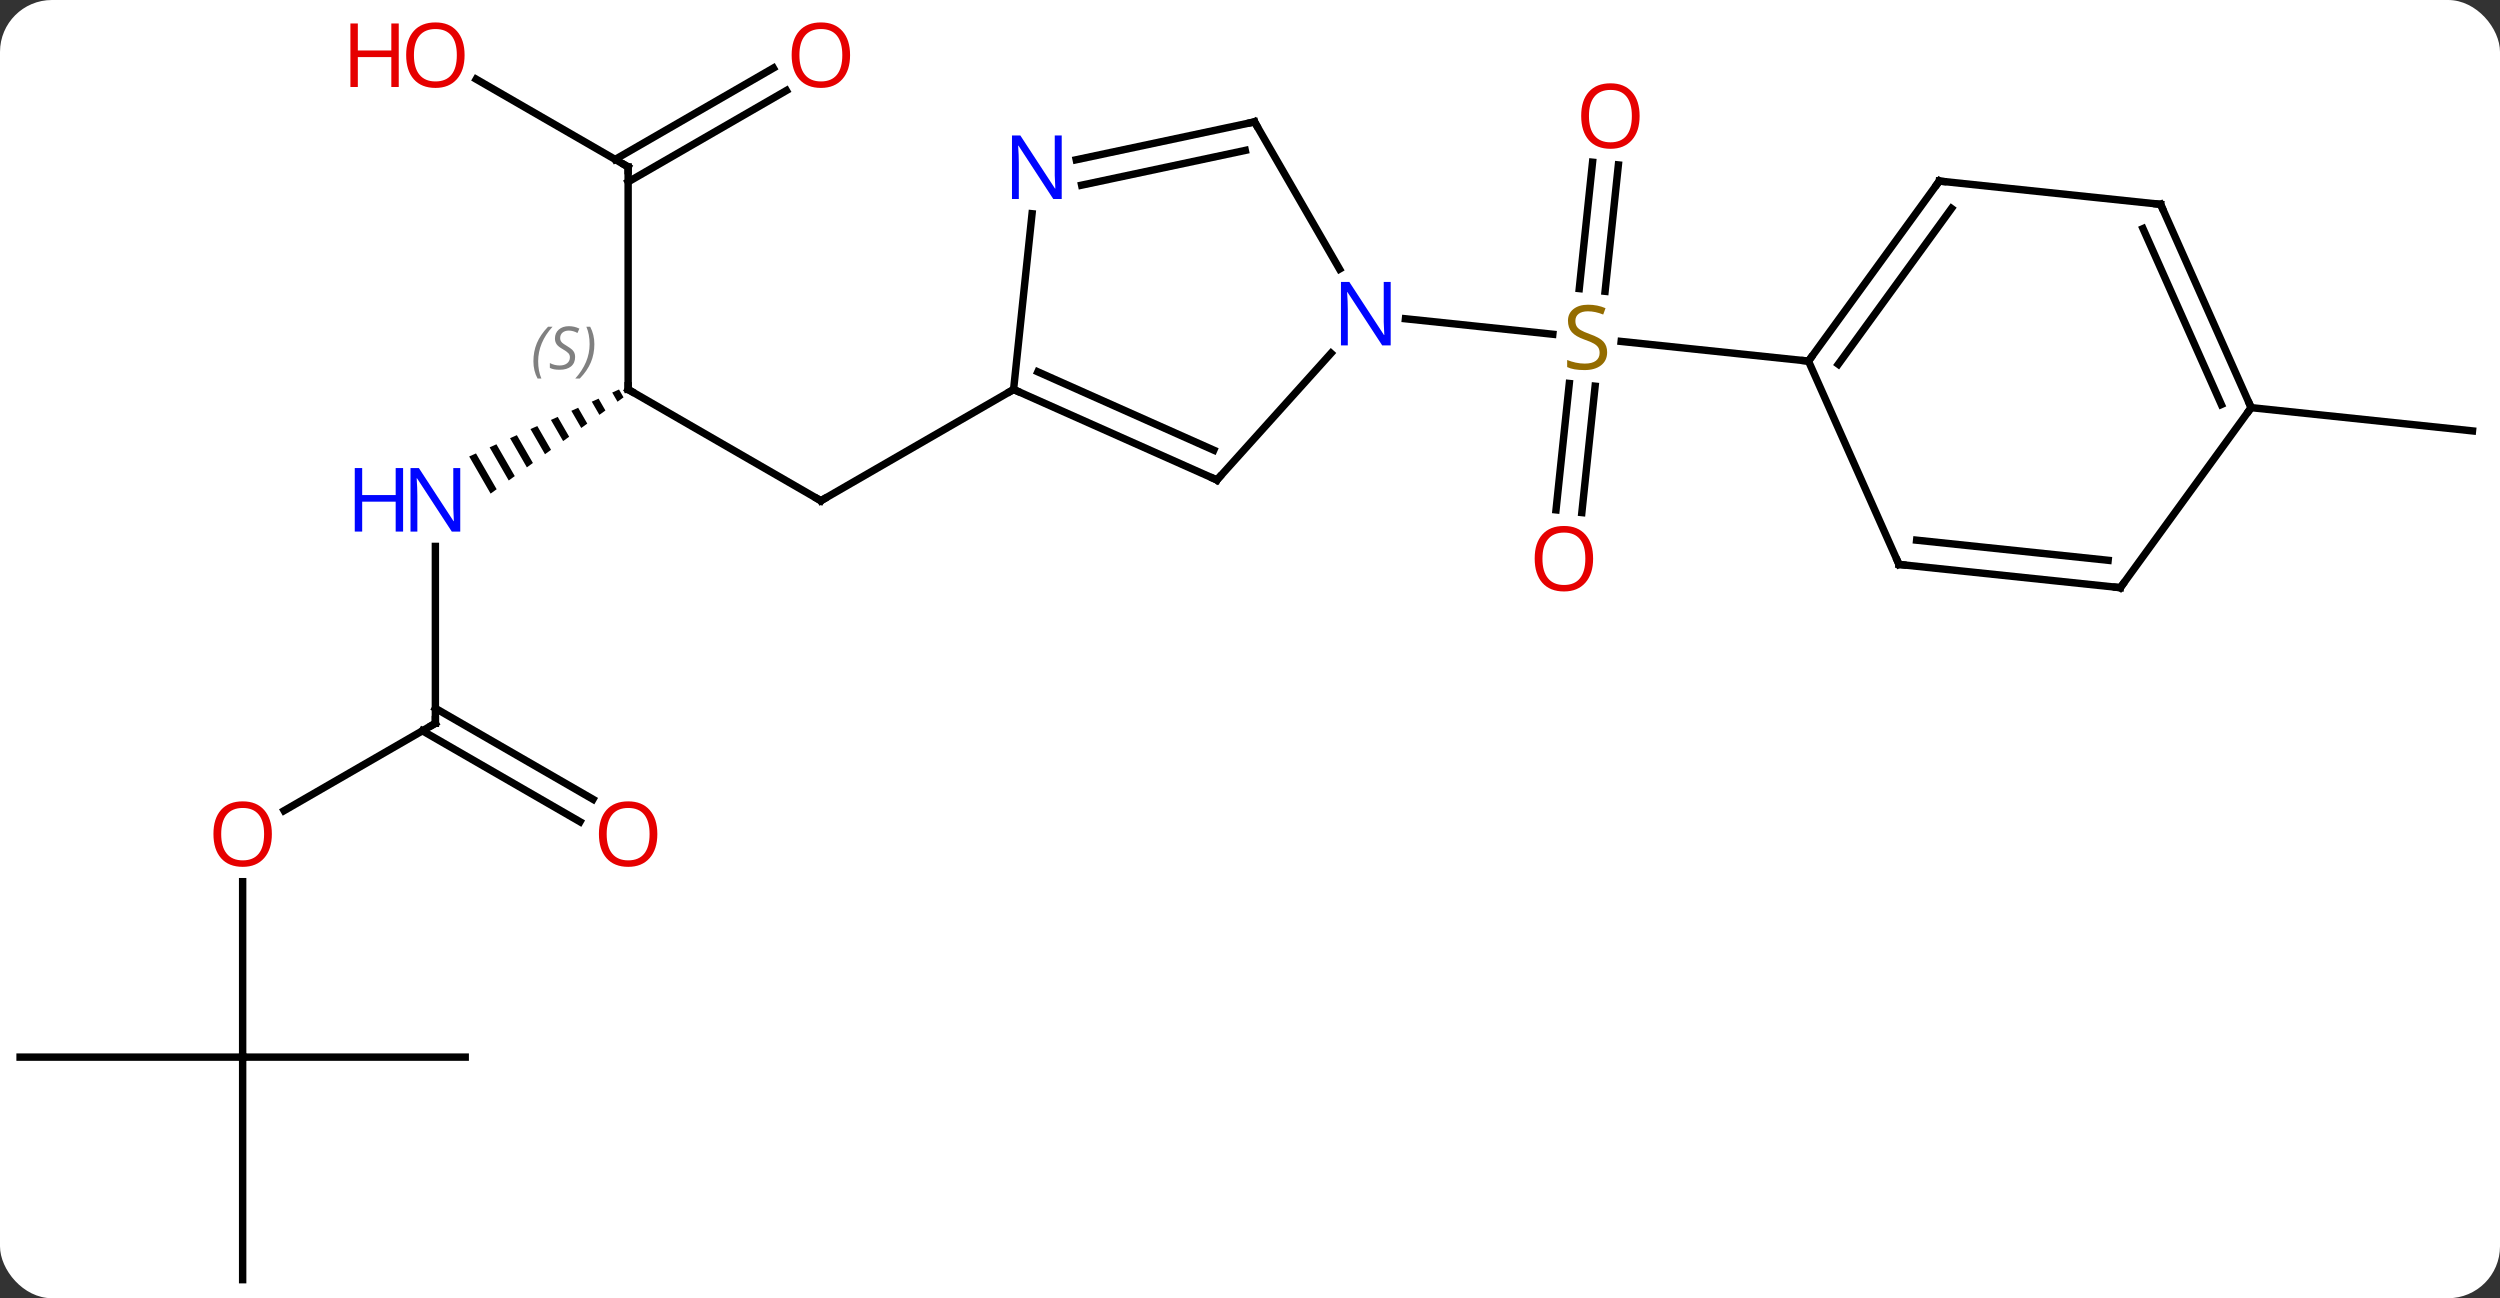 <svg width="337" viewBox="0 0 337 175" style="fill-opacity:1; color-rendering:auto; color-interpolation:auto; text-rendering:auto; stroke:black; stroke-linecap:square; stroke-miterlimit:10; shape-rendering:auto; stroke-opacity:1; fill:black; stroke-dasharray:none; font-weight:normal; stroke-width:1; font-family:'Open Sans'; font-style:normal; stroke-linejoin:miter; font-size:12; stroke-dashoffset:0; image-rendering:auto;" height="175" class="cas-substance-image" xmlns:xlink="http://www.w3.org/1999/xlink" xmlns="http://www.w3.org/2000/svg"><rect x="0" y="0" width="337" height="175" fill="#333333" stroke="none"/><svg class="cas-substance-single-component"><rect y="0" x="0" width="337" stroke="none" ry="7" rx="7" height="175" fill="white" class="cas-substance-group"/><svg y="0" x="0" width="337" viewBox="0 0 337 175" style="fill:black;" height="175" class="cas-substance-single-component-image"><svg><g><g transform="translate(168,90)" style="text-rendering:geometricPrecision; color-rendering:optimizeQuality; color-interpolation:linearRGB; stroke-linecap:butt; image-rendering:optimizeQuality;"><line y2="-67.769" y1="-50.732" x2="50.157" x1="48.367" style="fill:none;"/><line y2="-68.134" y1="-51.098" x2="46.676" x1="44.886" style="fill:none;"/><line y2="-21.27" y1="-38.307" x2="41.752" x1="43.542" style="fill:none;"/><line y2="-20.905" y1="-37.941" x2="45.233" x1="47.023" style="fill:none;"/><line y2="-47.031" y1="-44.943" x2="21.454" x1="41.32" style="fill:none;"/><line y2="-41.322" y1="-43.975" x2="75.783" x1="50.532" style="fill:none;"/><line y2="-37.5" y1="-22.5" x2="-83.328" x1="-57.348" style="fill:none;"/><line y2="-37.5" y1="-22.5" x2="-31.368" x1="-57.348" style="fill:none;"/><path style="stroke:none;" d="M-84.556 -37.496 L-85.474 -37.085 L-84.761 -35.848 L-84.761 -35.848 L-83.947 -36.438 L-83.947 -36.438 L-84.556 -37.496 ZM-87.311 -36.265 L-88.229 -35.854 L-87.204 -34.078 L-87.204 -34.078 L-86.39 -34.668 L-87.311 -36.265 ZM-90.065 -35.034 L-90.983 -34.623 L-89.648 -32.309 L-88.834 -32.899 L-90.065 -35.034 ZM-92.819 -33.803 L-93.737 -33.392 L-92.092 -30.539 L-91.277 -31.129 L-92.819 -33.803 ZM-95.573 -32.572 L-96.491 -32.161 L-94.535 -28.77 L-93.721 -29.36 L-95.573 -32.572 ZM-98.327 -31.341 L-99.245 -30.93 L-99.245 -30.93 L-96.979 -27 L-96.164 -27.59 L-98.327 -31.341 ZM-101.081 -30.11 L-101.999 -29.699 L-101.999 -29.699 L-99.422 -25.23 L-98.608 -25.82 L-98.608 -25.82 L-101.081 -30.11 ZM-103.835 -28.879 L-104.753 -28.468 L-104.753 -28.468 L-101.866 -23.461 L-101.051 -24.051 L-103.835 -28.879 Z"/><line y2="-67.5" y1="-37.5" x2="-83.328" x1="-83.328" style="fill:none;"/><line y2="7.5" y1="-16.344" x2="-109.311" x1="-109.311" style="fill:none;"/><line y2="-79.322" y1="-67.5" x2="-103.805" x1="-83.328" style="fill:none;"/><line y2="-77.796" y1="-65.479" x2="-61.996" x1="-83.328" style="fill:none;"/><line y2="-80.827" y1="-68.51" x2="-63.746" x1="-85.078" style="fill:none;"/><line y2="19.274" y1="7.5" x2="-129.703" x1="-109.311" style="fill:none;"/><line y2="20.774" y1="8.51" x2="-89.817" x1="-111.061" style="fill:none;"/><line y2="17.743" y1="5.479" x2="-88.067" x1="-109.311" style="fill:none;"/><line y2="52.5" y1="28.852" x2="-135.291" x1="-135.291" style="fill:none;"/><line y2="52.5" y1="52.5" x2="-105.291" x1="-135.291" style="fill:none;"/><line y2="82.5" y1="52.5" x2="-135.291" x1="-135.291" style="fill:none;"/><line y2="52.5" y1="52.5" x2="-165.291" x1="-135.291" style="fill:none;"/><line y2="-35.049" y1="-31.914" x2="135.456" x1="165.291" style="fill:none;"/><line y2="-25.299" y1="-42.383" x2="-3.96" x1="11.423" style="fill:none;"/><line y2="-73.572" y1="-53.73" x2="1.113" x1="12.569" style="fill:none;"/><line y2="-37.5" y1="-25.299" x2="-31.368" x1="-3.96" style="fill:none;"/><line y2="-39.876" y1="-29.318" x2="-28.099" x1="-4.383" style="fill:none;"/><line y2="-68.463" y1="-73.572" x2="-22.925" x1="1.113" style="fill:none;"/><line y2="-65.04" y1="-69.728" x2="-22.198" x1="-0.136" style="fill:none;"/><line y2="-61.19" y1="-37.5" x2="-28.879" x1="-31.368" style="fill:none;"/><line y2="-65.592" y1="-41.322" x2="93.417" x1="75.783" style="fill:none;"/><line y2="-61.9" y1="-40.9" x2="95.061" x1="79.802" style="fill:none;"/><line y2="-13.914" y1="-41.322" x2="87.987" x1="75.783" style="fill:none;"/><line y2="-62.454" y1="-65.592" x2="123.252" x1="93.417" style="fill:none;"/><line y2="-10.779" y1="-13.914" x2="117.822" x1="87.987" style="fill:none;"/><line y2="-14.471" y1="-17.184" x2="116.178" x1="90.362" style="fill:none;"/><line y2="-35.049" y1="-62.454" x2="135.456" x1="123.252" style="fill:none;"/><line y2="-35.471" y1="-59.184" x2="131.437" x1="120.877" style="fill:none;"/><line y2="-35.049" y1="-10.779" x2="135.456" x1="117.822" style="fill:none;"/></g><g transform="translate(168,90)" style="fill:rgb(148,108,0); text-rendering:geometricPrecision; color-rendering:optimizeQuality; image-rendering:optimizeQuality; font-family:'Open Sans'; stroke:rgb(148,108,0); color-interpolation:linearRGB;"><path style="stroke:none;" d="M48.643 -42.52 Q48.643 -41.395 47.823 -40.754 Q47.003 -40.113 45.596 -40.113 Q44.065 -40.113 43.253 -40.52 L43.253 -41.473 Q43.784 -41.254 44.401 -41.121 Q45.018 -40.988 45.628 -40.988 Q46.628 -40.988 47.128 -41.371 Q47.628 -41.754 47.628 -42.426 Q47.628 -42.863 47.448 -43.152 Q47.268 -43.441 46.854 -43.684 Q46.44 -43.926 45.581 -44.223 Q44.393 -44.645 43.878 -45.23 Q43.362 -45.816 43.362 -46.77 Q43.362 -47.754 44.104 -48.34 Q44.846 -48.926 46.081 -48.926 Q47.346 -48.926 48.425 -48.457 L48.112 -47.598 Q47.05 -48.035 46.05 -48.035 Q45.253 -48.035 44.807 -47.699 Q44.362 -47.363 44.362 -46.754 Q44.362 -46.316 44.526 -46.027 Q44.69 -45.738 45.081 -45.504 Q45.471 -45.27 46.284 -44.973 Q47.628 -44.504 48.136 -43.949 Q48.643 -43.395 48.643 -42.52 Z"/><path style="fill:rgb(230,0,0); stroke:none;" d="M53.02 -74.362 Q53.02 -72.3 51.981 -71.12 Q50.942 -69.94 49.099 -69.94 Q47.208 -69.94 46.177 -71.105 Q45.145 -72.269 45.145 -74.378 Q45.145 -76.472 46.177 -77.62 Q47.208 -78.769 49.099 -78.769 Q50.958 -78.769 51.989 -77.597 Q53.02 -76.425 53.02 -74.362 ZM46.192 -74.362 Q46.192 -72.628 46.935 -71.722 Q47.677 -70.815 49.099 -70.815 Q50.52 -70.815 51.247 -71.714 Q51.974 -72.612 51.974 -74.362 Q51.974 -76.097 51.247 -76.987 Q50.52 -77.878 49.099 -77.878 Q47.677 -77.878 46.935 -76.98 Q46.192 -76.081 46.192 -74.362 Z"/><path style="fill:rgb(230,0,0); stroke:none;" d="M46.751 -14.692 Q46.751 -12.63 45.711 -11.45 Q44.672 -10.27 42.829 -10.27 Q40.938 -10.27 39.907 -11.434 Q38.876 -12.599 38.876 -14.708 Q38.876 -16.802 39.907 -17.95 Q40.938 -19.099 42.829 -19.099 Q44.688 -19.099 45.719 -17.927 Q46.751 -16.755 46.751 -14.692 ZM39.922 -14.692 Q39.922 -12.958 40.665 -12.052 Q41.407 -11.145 42.829 -11.145 Q44.251 -11.145 44.977 -12.044 Q45.704 -12.942 45.704 -14.692 Q45.704 -16.427 44.977 -17.317 Q44.251 -18.208 42.829 -18.208 Q41.407 -18.208 40.665 -17.309 Q39.922 -16.411 39.922 -14.692 Z"/></g><g transform="translate(168,90)" style="stroke-linecap:butt; text-rendering:geometricPrecision; color-rendering:optimizeQuality; image-rendering:optimizeQuality; font-family:'Open Sans'; color-interpolation:linearRGB; stroke-miterlimit:5;"><path style="fill:none;" d="M-57.781 -22.75 L-57.348 -22.5 L-56.915 -22.75"/><path style="fill:none;" d="M-82.895 -37.25 L-83.328 -37.5 L-83.328 -38"/></g><g transform="translate(168,90)" style="stroke-linecap:butt; font-size:8.4px; fill:gray; text-rendering:geometricPrecision; image-rendering:optimizeQuality; color-rendering:optimizeQuality; font-family:'Open Sans'; font-style:italic; stroke:gray; color-interpolation:linearRGB; stroke-miterlimit:5;"><path style="stroke:none;" d="M-96.097 -41.297 Q-96.097 -42.625 -95.628 -43.75 Q-95.159 -44.875 -94.128 -45.953 L-93.519 -45.953 Q-94.487 -44.891 -94.972 -43.719 Q-95.456 -42.547 -95.456 -41.312 Q-95.456 -39.984 -95.019 -38.969 L-95.534 -38.969 Q-96.097 -40 -96.097 -41.297 ZM-90.474 -41.891 Q-90.474 -41.062 -91.021 -40.609 Q-91.568 -40.156 -92.568 -40.156 Q-92.974 -40.156 -93.287 -40.211 Q-93.599 -40.266 -93.88 -40.406 L-93.88 -41.062 Q-93.255 -40.734 -92.552 -40.734 Q-91.927 -40.734 -91.552 -41.031 Q-91.177 -41.328 -91.177 -41.844 Q-91.177 -42.156 -91.38 -42.383 Q-91.584 -42.609 -92.146 -42.937 Q-92.74 -43.266 -92.966 -43.594 Q-93.193 -43.922 -93.193 -44.375 Q-93.193 -45.109 -92.677 -45.57 Q-92.162 -46.031 -91.318 -46.031 Q-90.943 -46.031 -90.607 -45.953 Q-90.271 -45.875 -89.896 -45.703 L-90.162 -45.109 Q-90.412 -45.266 -90.732 -45.352 Q-91.052 -45.437 -91.318 -45.437 Q-91.849 -45.437 -92.17 -45.164 Q-92.49 -44.891 -92.49 -44.422 Q-92.49 -44.219 -92.42 -44.07 Q-92.349 -43.922 -92.209 -43.789 Q-92.068 -43.656 -91.646 -43.406 Q-91.084 -43.062 -90.88 -42.867 Q-90.677 -42.672 -90.576 -42.437 Q-90.474 -42.203 -90.474 -41.891 ZM-87.88 -43.609 Q-87.88 -42.281 -88.356 -41.148 Q-88.833 -40.016 -89.849 -38.969 L-90.458 -38.969 Q-88.52 -41.125 -88.52 -43.609 Q-88.52 -44.937 -88.958 -45.953 L-88.442 -45.953 Q-87.88 -44.891 -87.88 -43.609 Z"/></g><g transform="translate(168,90)" style="stroke-linecap:butt; fill:rgb(0,5,255); text-rendering:geometricPrecision; color-rendering:optimizeQuality; image-rendering:optimizeQuality; font-family:'Open Sans'; stroke:rgb(0,5,255); color-interpolation:linearRGB; stroke-miterlimit:5;"><path style="stroke:none;" d="M-105.959 -18.344 L-107.1 -18.344 L-111.788 -25.531 L-111.834 -25.531 Q-111.741 -24.266 -111.741 -23.219 L-111.741 -18.344 L-112.663 -18.344 L-112.663 -26.906 L-111.538 -26.906 L-106.866 -19.75 L-106.819 -19.75 Q-106.819 -19.906 -106.866 -20.766 Q-106.913 -21.625 -106.897 -22 L-106.897 -26.906 L-105.959 -26.906 L-105.959 -18.344 Z"/><path style="stroke:none;" d="M-113.663 -18.344 L-114.663 -18.344 L-114.663 -22.375 L-119.178 -22.375 L-119.178 -18.344 L-120.178 -18.344 L-120.178 -26.906 L-119.178 -26.906 L-119.178 -23.266 L-114.663 -23.266 L-114.663 -26.906 L-113.663 -26.906 L-113.663 -18.344 Z"/><path style="fill:none; stroke:black;" d="M-83.328 -67 L-83.328 -67.5 L-83.761 -67.75"/><path style="fill:none; stroke:black;" d="M-109.311 7 L-109.311 7.5 L-109.744 7.75"/><path style="fill:rgb(230,0,0); stroke:none;" d="M-105.374 -82.57 Q-105.374 -80.508 -106.413 -79.328 Q-107.452 -78.148 -109.295 -78.148 Q-111.186 -78.148 -112.217 -79.312 Q-113.249 -80.477 -113.249 -82.586 Q-113.249 -84.68 -112.217 -85.828 Q-111.186 -86.977 -109.295 -86.977 Q-107.436 -86.977 -106.405 -85.805 Q-105.374 -84.633 -105.374 -82.57 ZM-112.202 -82.57 Q-112.202 -80.836 -111.459 -79.93 Q-110.717 -79.023 -109.295 -79.023 Q-107.874 -79.023 -107.147 -79.922 Q-106.42 -80.82 -106.42 -82.57 Q-106.42 -84.305 -107.147 -85.195 Q-107.874 -86.086 -109.295 -86.086 Q-110.717 -86.086 -111.459 -85.188 Q-112.202 -84.289 -112.202 -82.57 Z"/><path style="fill:rgb(230,0,0); stroke:none;" d="M-114.249 -78.273 L-115.249 -78.273 L-115.249 -82.305 L-119.764 -82.305 L-119.764 -78.273 L-120.764 -78.273 L-120.764 -86.836 L-119.764 -86.836 L-119.764 -83.195 L-115.249 -83.195 L-115.249 -86.836 L-114.249 -86.836 L-114.249 -78.273 Z"/><path style="fill:rgb(230,0,0); stroke:none;" d="M-53.41 -82.57 Q-53.41 -80.508 -54.45 -79.328 Q-55.489 -78.148 -57.332 -78.148 Q-59.223 -78.148 -60.254 -79.312 Q-61.285 -80.477 -61.285 -82.586 Q-61.285 -84.68 -60.254 -85.828 Q-59.223 -86.977 -57.332 -86.977 Q-55.473 -86.977 -54.442 -85.805 Q-53.41 -84.633 -53.41 -82.57 ZM-60.239 -82.57 Q-60.239 -80.836 -59.496 -79.93 Q-58.754 -79.023 -57.332 -79.023 Q-55.91 -79.023 -55.184 -79.922 Q-54.457 -80.82 -54.457 -82.57 Q-54.457 -84.305 -55.184 -85.195 Q-55.91 -86.086 -57.332 -86.086 Q-58.754 -86.086 -59.496 -85.188 Q-60.239 -84.289 -60.239 -82.57 Z"/><path style="fill:rgb(230,0,0); stroke:none;" d="M-131.353 22.43 Q-131.353 24.492 -132.393 25.672 Q-133.432 26.852 -135.275 26.852 Q-137.166 26.852 -138.197 25.688 Q-139.228 24.523 -139.228 22.414 Q-139.228 20.32 -138.197 19.172 Q-137.166 18.023 -135.275 18.023 Q-133.416 18.023 -132.385 19.195 Q-131.353 20.367 -131.353 22.43 ZM-138.182 22.43 Q-138.182 24.164 -137.439 25.07 Q-136.697 25.977 -135.275 25.977 Q-133.853 25.977 -133.127 25.078 Q-132.4 24.18 -132.4 22.43 Q-132.4 20.695 -133.127 19.805 Q-133.853 18.914 -135.275 18.914 Q-136.697 18.914 -137.439 19.812 Q-138.182 20.711 -138.182 22.43 Z"/><path style="fill:rgb(230,0,0); stroke:none;" d="M-79.391 22.43 Q-79.391 24.492 -80.43 25.672 Q-81.469 26.852 -83.312 26.852 Q-85.203 26.852 -86.234 25.688 Q-87.266 24.523 -87.266 22.414 Q-87.266 20.32 -86.234 19.172 Q-85.203 18.023 -83.312 18.023 Q-81.453 18.023 -80.422 19.195 Q-79.391 20.367 -79.391 22.43 ZM-86.219 22.43 Q-86.219 24.164 -85.476 25.07 Q-84.734 25.977 -83.312 25.977 Q-81.891 25.977 -81.164 25.078 Q-80.437 24.18 -80.437 22.43 Q-80.437 20.695 -81.164 19.805 Q-81.891 18.914 -83.312 18.914 Q-84.734 18.914 -85.476 19.812 Q-86.219 20.711 -86.219 22.43 Z"/><path style="stroke:none;" d="M19.465 -43.436 L18.324 -43.436 L13.636 -50.623 L13.59 -50.623 Q13.683 -49.358 13.683 -48.311 L13.683 -43.436 L12.761 -43.436 L12.761 -51.998 L13.886 -51.998 L18.558 -44.842 L18.605 -44.842 Q18.605 -44.998 18.558 -45.858 Q18.511 -46.717 18.527 -47.092 L18.527 -51.998 L19.465 -51.998 L19.465 -43.436 Z"/><path style="fill:none; stroke:black;" d="M-3.625 -25.671 L-3.96 -25.299 L-4.417 -25.502"/><path style="fill:none; stroke:black;" d="M1.363 -73.139 L1.113 -73.572 L0.624 -73.468"/><path style="fill:none; stroke:black;" d="M-30.911 -37.297 L-31.368 -37.5 L-31.801 -37.25"/><path style="stroke:none;" d="M-24.881 -63.179 L-26.022 -63.179 L-30.71 -70.366 L-30.756 -70.366 Q-30.663 -69.101 -30.663 -68.054 L-30.663 -63.179 L-31.585 -63.179 L-31.585 -71.741 L-30.46 -71.741 L-25.788 -64.585 L-25.741 -64.585 Q-25.741 -64.741 -25.788 -65.601 Q-25.835 -66.46 -25.819 -66.835 L-25.819 -71.741 L-24.881 -71.741 L-24.881 -63.179 Z"/><path style="fill:none; stroke:black;" d="M76.077 -41.727 L75.783 -41.322 L75.286 -41.374"/><path style="fill:none; stroke:black;" d="M93.123 -65.188 L93.417 -65.592 L93.914 -65.54"/><path style="fill:none; stroke:black;" d="M87.784 -14.371 L87.987 -13.914 L88.484 -13.862"/><path style="fill:none; stroke:black;" d="M122.755 -62.506 L123.252 -62.454 L123.455 -61.997"/><path style="fill:none; stroke:black;" d="M117.325 -10.831 L117.822 -10.779 L118.116 -11.184"/><path style="fill:none; stroke:black;" d="M135.253 -35.506 L135.456 -35.049 L135.162 -34.645"/></g></g></svg></svg></svg></svg>